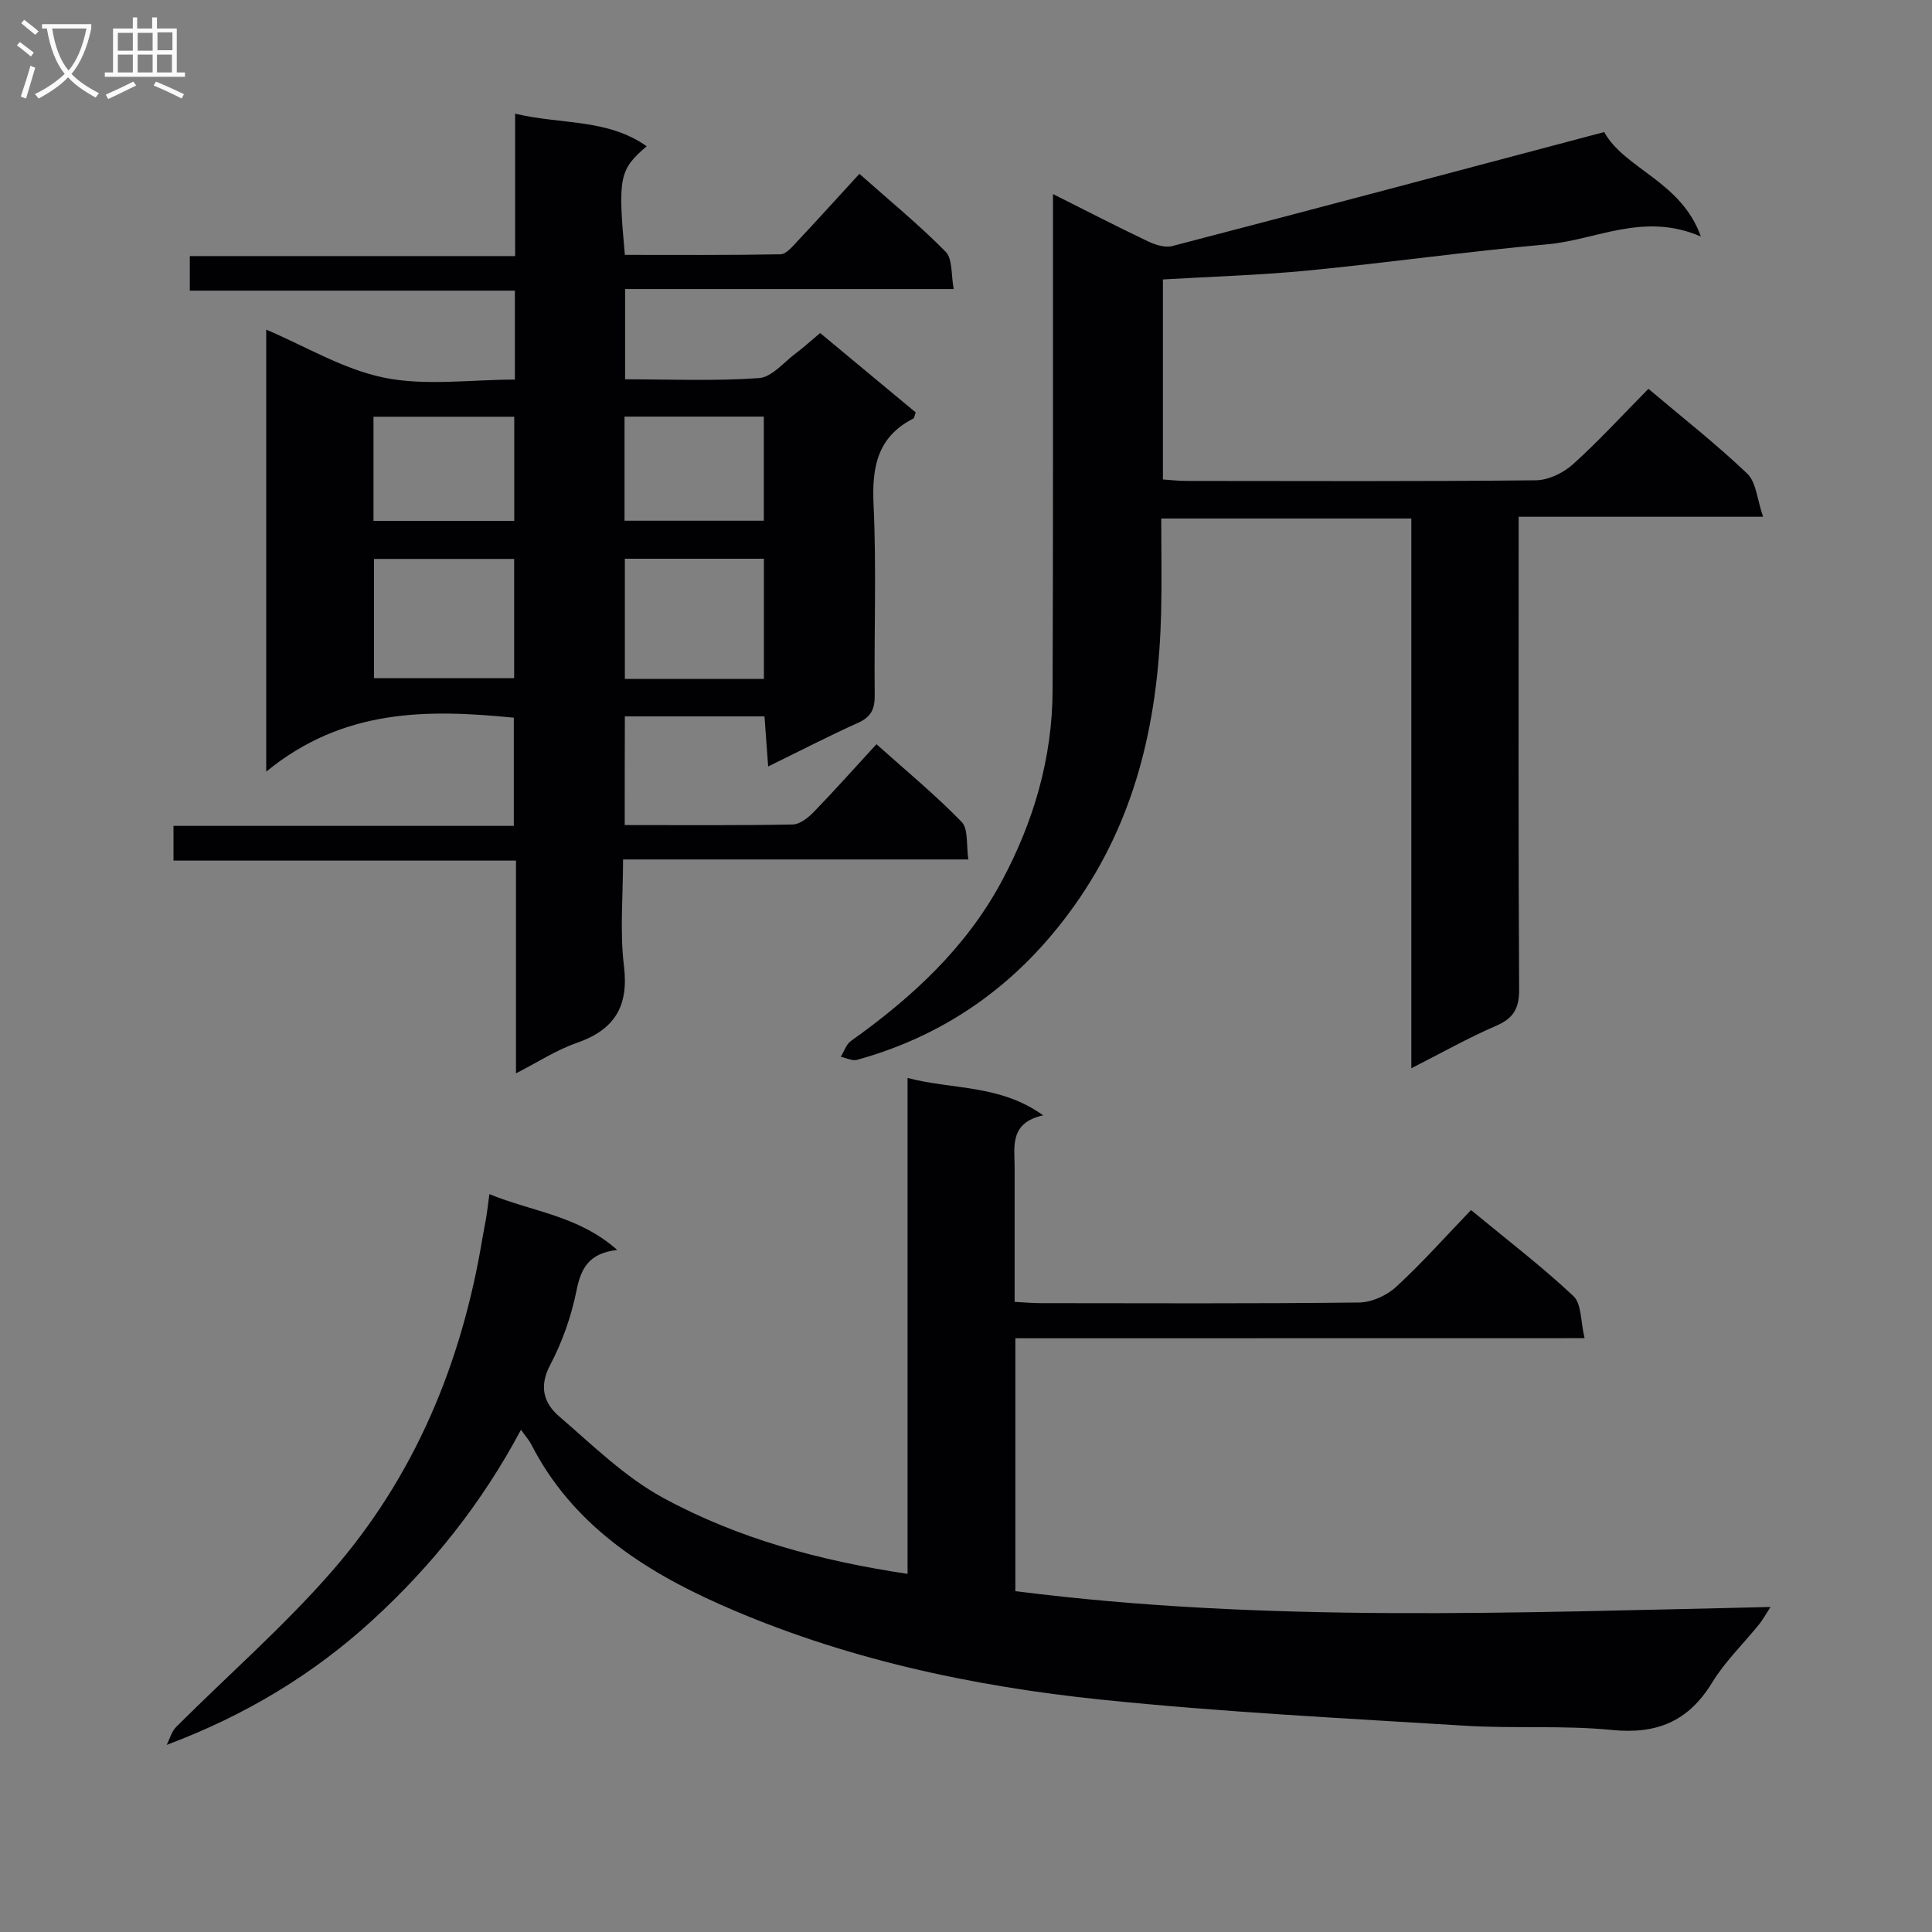 <svg enable-background="new 0 0 400 400" viewBox="0 0 400 400" xmlns="http://www.w3.org/2000/svg"><rect x="0" y="0" width="400" height="400" fill="#808080" stroke="none"/><g fill="#010104"><path d="m129.34 170.82c11.84 0 23.31.1 34.78-.12 1.5-.03 3.24-1.43 4.41-2.64 4.28-4.42 8.37-9.02 12.93-13.98 6.02 5.39 12.14 10.43 17.63 16.08 1.44 1.48.94 4.86 1.4 7.78-24.11 0-47.39 0-71.49 0 0 7.57-.69 14.9.18 22.05 1.03 8.44-1.98 13.24-9.84 15.96-4.15 1.44-7.93 3.93-12.51 6.27 0-14.97 0-29.22 0-44.04-23.82 0-47.22 0-70.91 0 0-2.64 0-4.7 0-7.19h70.46c0-7.63 0-14.85 0-22.4-17.72-1.75-35.26-1.97-51.26 11.17 0-31.6 0-61.41 0-91.51 8.13 3.44 16 8.25 24.49 9.96 8.6 1.73 17.82.38 26.99.38 0-6.45 0-12.2 0-18.42-22.46 0-44.71 0-67.3 0 0-2.51 0-4.57 0-7.15h67.35c0-9.87 0-19.27 0-29.49 9.52 2.3 19.05.97 27.24 6.75-5.69 4.88-5.98 6.41-4.52 22.49 10.68 0 21.45.08 32.21-.12 1.17-.02 2.44-1.56 3.43-2.61 4.21-4.48 8.33-9.05 12.92-14.05 6.13 5.44 12.28 10.48 17.84 16.11 1.48 1.5 1.12 4.81 1.69 7.75-23.09 0-45.37 0-68.04 0v18.68c9.18 0 18.48.4 27.72-.25 2.67-.19 5.17-3.31 7.68-5.18 1.59-1.19 3.06-2.54 4.98-4.15 6.68 5.55 13.28 11.03 19.79 16.44-.26.69-.29 1.16-.51 1.27-7.42 3.79-8.58 10.02-8.22 17.79.62 13.14.09 26.32.24 39.49.03 2.87-.76 4.51-3.46 5.72-6.03 2.71-11.92 5.76-18.6 9.03-.28-3.8-.51-6.98-.76-10.37-9.71 0-19.14 0-28.91 0-.03 7.32-.03 14.56-.03 22.5zm-51.91-55.1v24.69h29.02c0-8.45 0-16.49 0-24.69-9.94 0-19.5 0-29.02 0zm51.94-.04v24.89h28.79c0-8.43 0-16.59 0-24.89-9.84 0-19.24 0-28.79 0zm-22.9-7.84c0-7.46 0-14.49 0-21.56-9.93 0-19.49 0-29.14 0v21.56zm51.67-.03c0-7.27 0-14.42 0-21.56-9.86 0-19.27 0-28.84 0v21.56z"/><path d="m210.22 277.07v52.36c51.77 6.6 103.64 4.42 156.35 3.28-1.09 1.67-1.66 2.73-2.41 3.65-3.25 4.01-7.05 7.68-9.71 12.04-4.9 8.02-11.45 10.7-20.74 9.77-10.07-1-20.3-.25-30.43-.88-25.06-1.55-50.16-2.81-75.12-5.38-27.16-2.8-53.91-8.58-78.95-19.68-16-7.09-30.8-16.66-39.23-33.21-.44-.86-1.12-1.59-2.12-3-8.08 15.17-18.39 28.09-30.67 39.35-12.25 11.23-26.3 19.75-42.68 25.89.64-1.25 1.02-2.77 1.97-3.72 10.7-10.69 22.16-20.7 32.09-32.05 17.26-19.73 27.02-43.23 31.29-69.03.24-1.47.57-2.94.81-4.41.21-1.3.36-2.61.65-4.82 8.83 3.64 18.42 4.41 26.47 11.56-5.84.66-7.5 3.75-8.43 8.4-1.07 5.32-2.94 10.65-5.47 15.45-2.36 4.48-1.26 7.91 1.87 10.6 6.9 5.94 13.59 12.54 21.48 16.84 15.52 8.46 32.55 13.07 50.66 15.77 0-34.23 0-68.15 0-102.67 9.45 2.47 19.13 1.31 28.08 7.74-7.05 1.56-5.91 6.48-5.91 10.91v27.71c2.1.11 3.72.26 5.34.26 22 .02 44 .12 66-.13 2.61-.03 5.73-1.47 7.68-3.27 5.36-4.94 10.22-10.41 15.47-15.87 7.54 6.23 14.68 11.68 21.2 17.81 1.71 1.61 1.48 5.3 2.31 8.71-39.93.02-78.68.02-117.85.02z"/><path d="m341.29 80.5c7.13 6.03 14.09 11.48 20.45 17.55 1.87 1.78 2.04 5.33 3.29 8.94-17.61 0-33.84 0-50.61 0v6.4c0 30.49-.08 60.97.1 91.46.02 3.93-1.16 5.97-4.76 7.53-5.77 2.49-11.27 5.6-17.56 8.79 0-38.18 0-75.82 0-113.82-17.45 0-34.32 0-51.78 0 0 6.55.13 13.01-.02 19.47-.52 21.11-4.71 41.21-16.82 59.03-11.36 16.71-26.57 28.17-46.14 33.58-.99.27-2.24-.4-3.37-.63.69-1.11 1.12-2.57 2.1-3.27 12.6-8.97 23.81-19.26 31.23-33.09 6.62-12.34 10.48-25.51 10.53-39.58.12-32.15.07-64.31.08-96.46 0-1.8 0-3.6 0-6.22 6.97 3.49 13.27 6.75 19.67 9.79 1.51.72 3.52 1.36 5.03.97 29.68-7.73 59.32-15.62 89.42-23.6 4.17 7.6 16 10.22 20.01 21.63-11.86-5.14-21.64.71-31.77 1.61-16.53 1.47-32.98 3.81-49.5 5.42-9.88.97-19.84 1.25-30.1 1.86v41.41c1.57.1 3.16.3 4.75.3 24.16.02 48.31.12 72.47-.13 2.6-.03 5.69-1.53 7.68-3.32 5.41-4.88 10.35-10.29 15.62-15.62z"/></g><path d="m6.4 11.7c-1-.8-1.9-1.6-2.9-2.3l.6-.7c.9.7 1.9 1.4 2.9 2.2zm-2.1 8.3c.7-2.1 1.4-4.2 2-6.4.2.1.6.3 1 .4-.7 2.3-1.3 4.4-1.9 6.4zm3-12.8c-1.1-.9-2.1-1.7-2.9-2.4l.6-.7c1 .8 2 1.5 3 2.4zm1.4-1.3v-.9h10.2v.9c-.9 4.2-2.3 7.3-4.1 9.4 1.3 1.4 3.2 2.7 5.7 4-.2.2-.4.5-.7.9-2.5-1.4-4.4-2.7-5.7-4.2-1.4 1.5-3.5 3-6.1 4.4 0 0 0 0-.1-.1-.3-.4-.5-.7-.7-.8 2.7-1.3 4.7-2.8 6.2-4.2-1.8-2.2-3-5.3-3.7-9.4zm9.2 0h-7.1c.6 3.8 1.7 6.7 3.4 8.7 1.7-2 2.9-4.8 3.7-8.7z" fill="#fbfafa"/><path d="m31.6 3.6h.9v2.3h4.1v9.1h1.7v.9h-16.6v-.9h1.7v-9.1h4.1v-2.3h.9v2.3h3.1v-2.3zm-4 13.3.6.8c-1.9.9-3.8 1.9-5.8 2.8-.2-.3-.3-.6-.5-.9 2-.9 3.9-1.8 5.7-2.7zm-3.2-10.1v3.7h3.1v-3.7zm0 4.5v3.7h3.1v-3.7zm4.1-4.5v3.7h3.1v-3.7zm0 4.5v3.7h3.1v-3.7zm9.1 9.1c-2.1-1.1-4.1-2-5.8-2.7l.5-.8c2.2.9 4.1 1.8 5.8 2.6zm-1.9-13.7h-3.1v3.7h3.1v-3.6zm-3.2 4.6v3.7h3.1v-3.7z" fill="#fbfafa"/></svg>